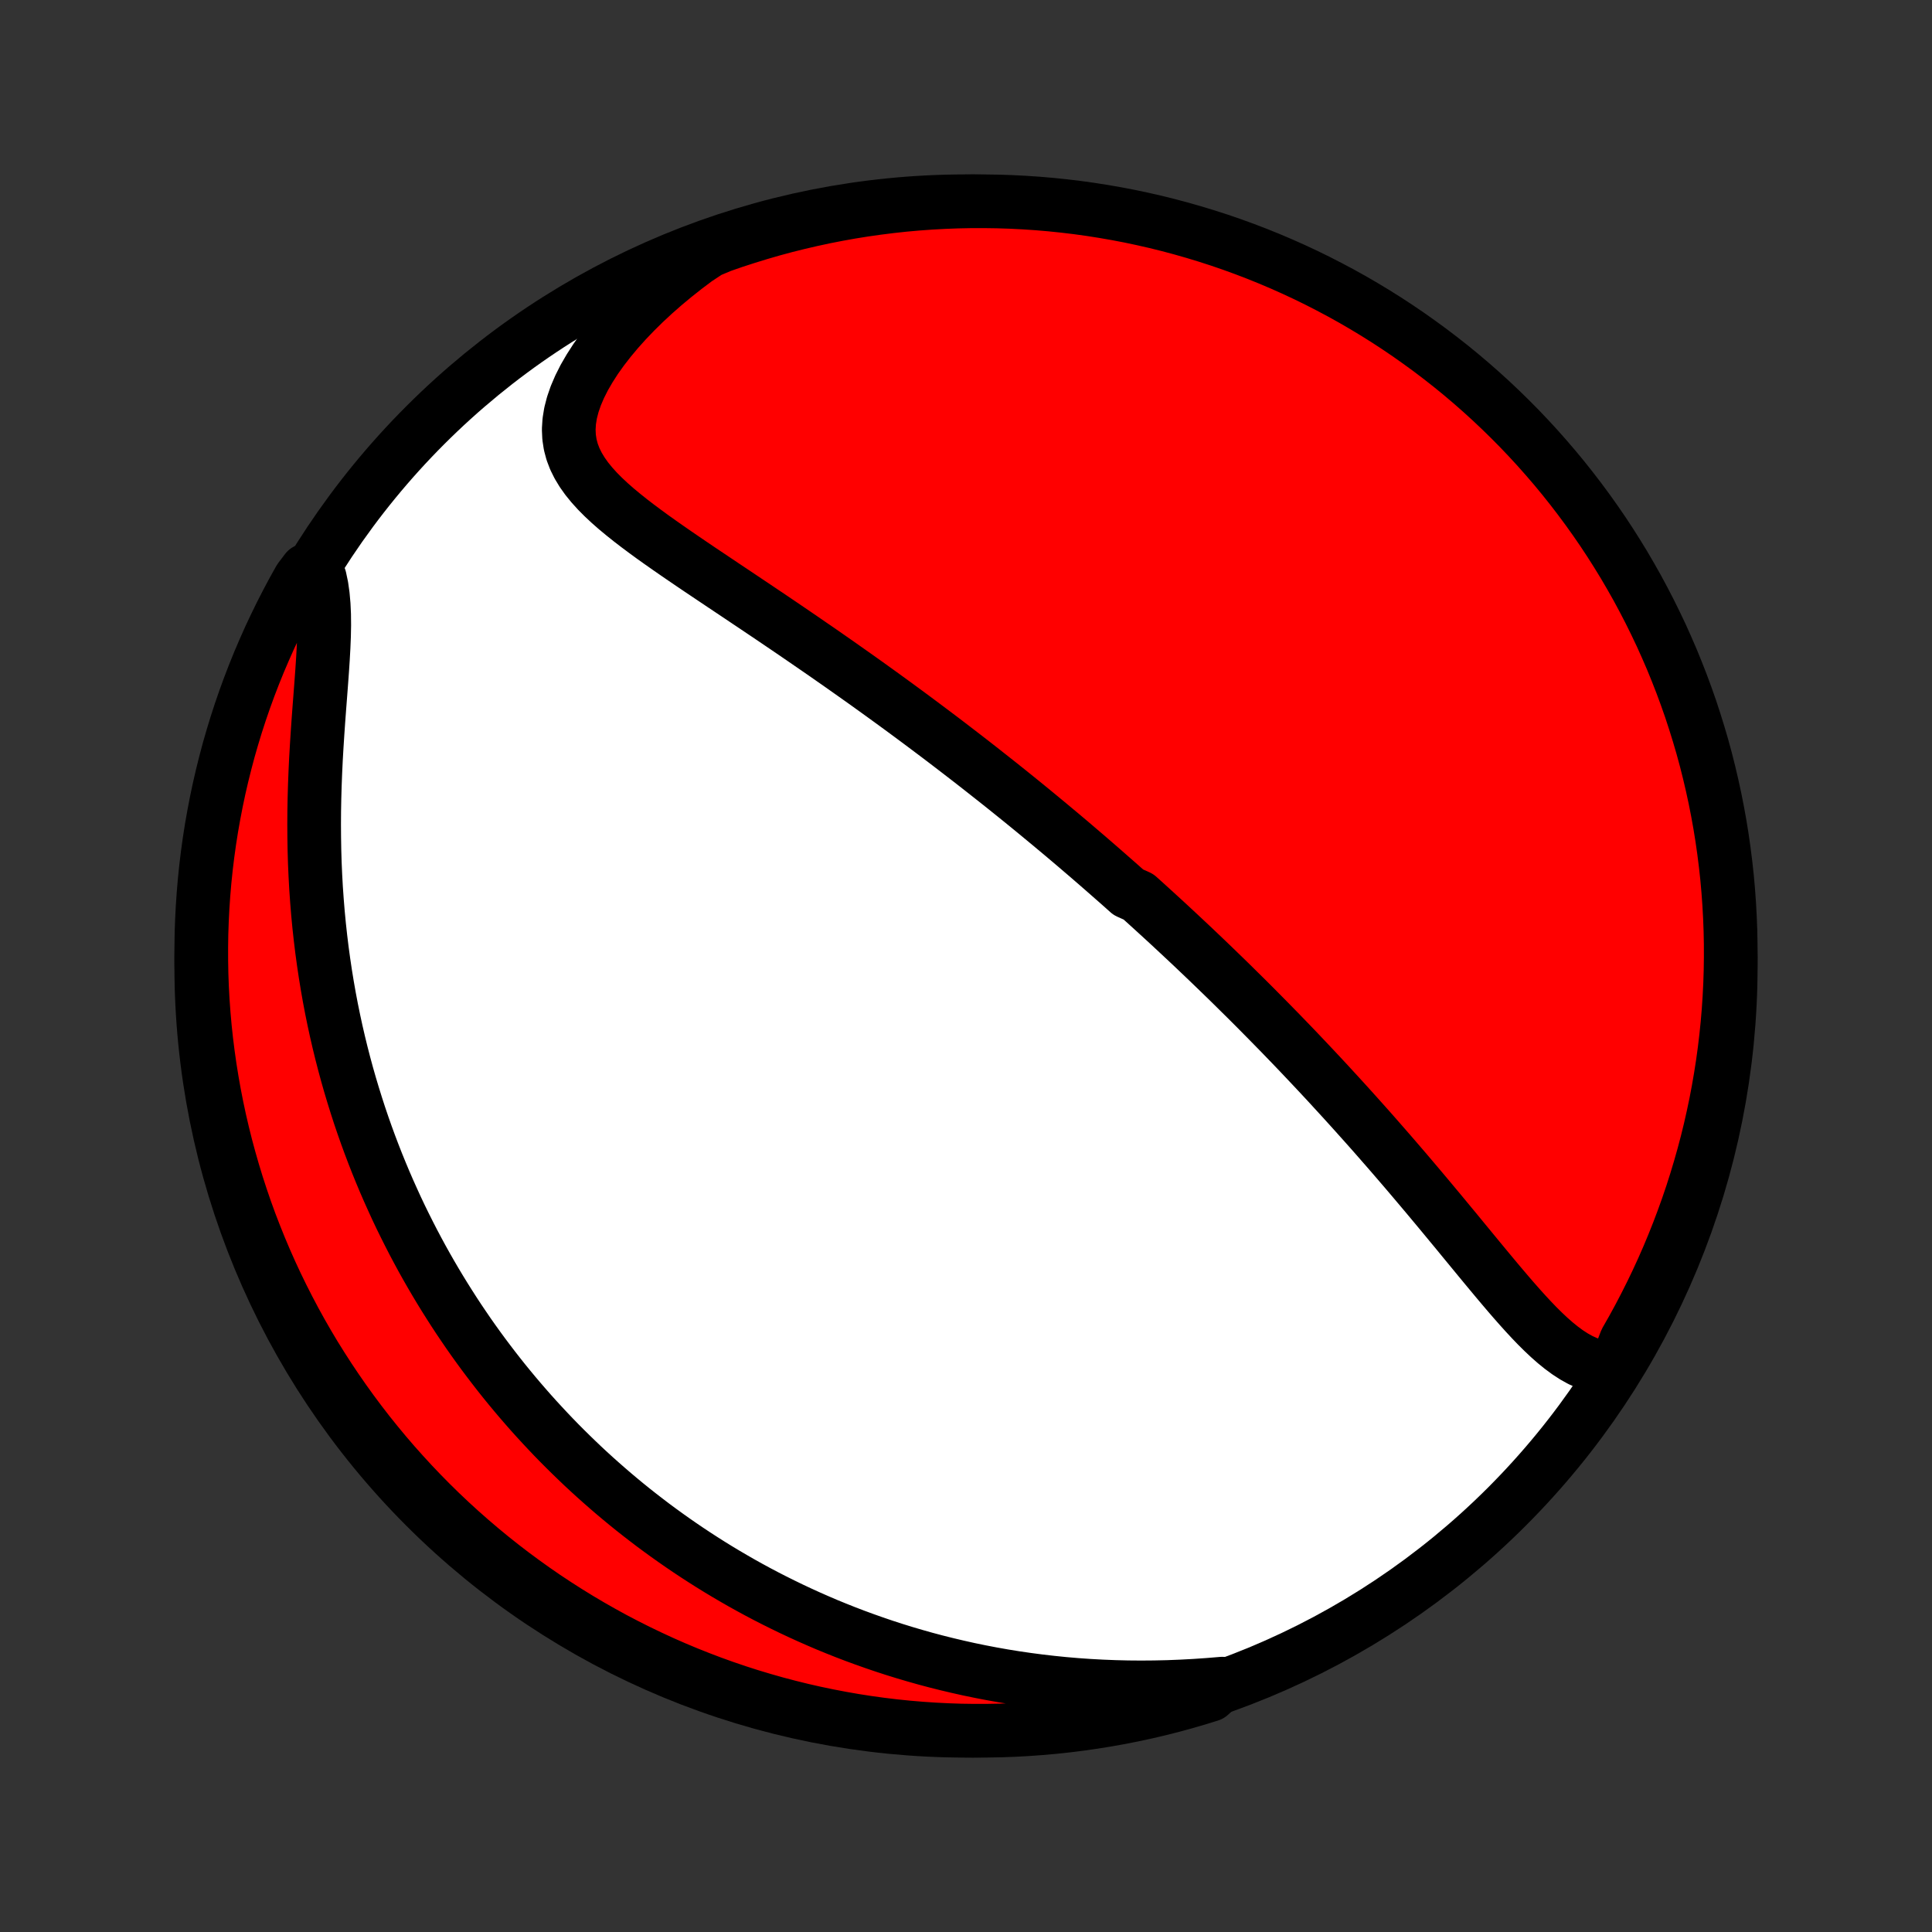 <?xml version="1.0" encoding="utf-8" standalone="no"?>
<!DOCTYPE svg PUBLIC "-//W3C//DTD SVG 1.1//EN"
  "http://www.w3.org/Graphics/SVG/1.1/DTD/svg11.dtd">
<!-- Created with matplotlib (http://matplotlib.org/) -->
<svg height="72pt" version="1.1" viewBox="0 0 72 72" width="72pt" xmlns="http://www.w3.org/2000/svg" xmlns:xlink="http://www.w3.org/1999/xlink">
 <rect x="0" y="0" width="72" height="72" fill="#333333" stroke="none"/>
 <defs>
  <style type="text/css">
*{stroke-linecap:butt;stroke-linejoin:round;}
  </style>
 </defs>
 <g id="figure_1">
  <g id="patch_1">
   <path d="
M0 72
L72 72
L72 0
L0 0
z
" style="fill:none;"/>
  </g>
  <g id="axes_1">
   <g id="PatchCollection_1">
    <defs>
     <path d="
M36 -7.5
C43.558 -7.5 50.808 -10.503 56.153 -15.848
C61.497 -21.192 64.5 -28.442 64.5 -36
C64.5 -43.558 61.497 -50.808 56.153 -56.153
C50.808 -61.497 43.558 -64.5 36 -64.5
C28.442 -64.5 21.192 -61.497 15.848 -56.153
C10.503 -50.808 7.5 -43.558 7.5 -36
C7.5 -28.442 10.503 -21.192 15.848 -15.848
C21.192 -10.503 28.442 -7.5 36 -7.5
z
" id="C0_0_a811fe30f3"/>
     <path d="
M60.205 -21.022
L59.928 -21.023
L59.659 -21.055
L59.398 -21.116
L59.144 -21.204
L58.897 -21.316
L58.655 -21.451
L58.419 -21.604
L58.187 -21.775
L57.959 -21.96
L57.733 -22.159
L57.51 -22.369
L57.289 -22.588
L57.07 -22.816
L56.852 -23.051
L56.635 -23.292
L56.419 -23.537
L56.203 -23.787
L55.988 -24.04
L55.773 -24.295
L55.559 -24.552
L55.344 -24.811
L55.13 -25.07
L54.916 -25.33
L54.702 -25.59
L54.488 -25.85
L54.275 -26.11
L54.061 -26.368
L53.848 -26.626
L53.636 -26.882
L53.423 -27.137
L53.211 -27.391
L52.999 -27.643
L52.788 -27.893
L52.578 -28.141
L52.368 -28.388
L52.158 -28.632
L51.949 -28.875
L51.741 -29.115
L51.533 -29.353
L51.326 -29.59
L51.12 -29.824
L50.914 -30.056
L50.709 -30.285
L50.505 -30.513
L50.302 -30.738
L50.099 -30.962
L49.897 -31.183
L49.696 -31.402
L49.496 -31.62
L49.296 -31.835
L49.097 -32.048
L48.899 -32.259
L48.702 -32.468
L48.505 -32.676
L48.309 -32.882
L48.114 -33.085
L47.919 -33.287
L47.725 -33.488
L47.531 -33.686
L47.338 -33.883
L47.146 -34.078
L46.954 -34.272
L46.763 -34.465
L46.572 -34.656
L46.382 -34.845
L46.191 -35.033
L46.002 -35.22
L45.813 -35.406
L45.624 -35.59
L45.435 -35.773
L45.247 -35.955
L45.059 -36.136
L44.871 -36.316
L44.683 -36.495
L44.496 -36.673
L44.308 -36.85
L44.12 -37.026
L43.933 -37.201
L43.745 -37.376
L43.558 -37.55
L43.37 -37.723
L43.182 -37.895
L42.994 -38.067
L42.806 -38.238
L42.617 -38.409
L42.428 -38.579
L42.049 -38.749
L41.859 -38.919
L41.669 -39.088
L41.477 -39.256
L41.285 -39.425
L41.093 -39.593
L40.9 -39.761
L40.706 -39.929
L40.512 -40.097
L40.316 -40.264
L40.12 -40.432
L39.923 -40.6
L39.725 -40.767
L39.526 -40.935
L39.325 -41.102
L39.124 -41.27
L38.921 -41.438
L38.718 -41.606
L38.513 -41.775
L38.306 -41.944
L38.099 -42.113
L37.89 -42.282
L37.679 -42.452
L37.467 -42.622
L37.254 -42.792
L37.038 -42.963
L36.821 -43.134
L36.603 -43.306
L36.382 -43.479
L36.16 -43.652
L35.936 -43.825
L35.71 -43.999
L35.482 -44.174
L35.252 -44.35
L35.02 -44.526
L34.785 -44.703
L34.549 -44.88
L34.31 -45.059
L34.069 -45.238
L33.826 -45.418
L33.581 -45.598
L33.333 -45.78
L33.082 -45.962
L32.83 -46.145
L32.574 -46.329
L32.317 -46.514
L32.057 -46.699
L31.794 -46.885
L31.529 -47.072
L31.261 -47.261
L30.991 -47.449
L30.719 -47.639
L30.444 -47.829
L30.166 -48.02
L29.887 -48.212
L29.605 -48.405
L29.32 -48.599
L29.034 -48.793
L28.746 -48.988
L28.456 -49.183
L28.163 -49.38
L27.87 -49.576
L27.575 -49.774
L27.279 -49.972
L26.982 -50.17
L26.684 -50.37
L26.386 -50.57
L26.087 -50.77
L25.79 -50.971
L25.493 -51.173
L25.197 -51.376
L24.904 -51.579
L24.613 -51.783
L24.325 -51.988
L24.042 -52.195
L23.763 -52.403
L23.491 -52.612
L23.226 -52.824
L22.969 -53.037
L22.722 -53.254
L22.487 -53.474
L22.265 -53.697
L22.058 -53.926
L21.868 -54.159
L21.698 -54.398
L21.549 -54.644
L21.423 -54.897
L21.323 -55.159
L21.251 -55.429
L21.208 -55.709
L21.195 -55.999
L21.214 -56.299
L21.264 -56.608
L21.346 -56.926
L21.459 -57.253
L21.602 -57.587
L21.774 -57.928
L21.974 -58.273
L22.199 -58.623
L22.449 -58.974
L22.722 -59.326
L23.016 -59.678
L23.33 -60.028
L23.662 -60.375
L24.01 -60.718
L24.374 -61.056
L24.752 -61.388
L25.143 -61.713
L25.546 -62.032
L25.959 -62.342
L26.416 -62.643
L26.886 -62.84
L27.359 -63.004
L27.834 -63.158
L28.312 -63.305
L28.792 -63.444
L29.274 -63.574
L29.759 -63.695
L30.245 -63.808
L30.733 -63.913
L31.223 -64.009
L31.714 -64.097
L32.206 -64.176
L32.7 -64.246
L33.194 -64.308
L33.69 -64.362
L34.186 -64.406
L34.682 -64.442
L35.179 -64.469
L35.677 -64.488
L36.174 -64.498
L36.672 -64.499
L37.169 -64.492
L37.666 -64.476
L38.162 -64.451
L38.657 -64.418
L39.152 -64.376
L39.646 -64.325
L40.139 -64.266
L40.63 -64.198
L41.12 -64.121
L41.609 -64.036
L42.096 -63.943
L42.581 -63.84
L43.064 -63.73
L43.544 -63.611
L44.023 -63.483
L44.499 -63.347
L44.972 -63.203
L45.443 -63.051
L45.911 -62.89
L46.376 -62.721
L46.838 -62.544
L47.296 -62.359
L47.751 -62.166
L48.202 -61.965
L48.65 -61.756
L49.094 -61.539
L49.533 -61.314
L49.969 -61.082
L50.401 -60.842
L50.828 -60.594
L51.25 -60.339
L51.668 -60.077
L52.081 -59.807
L52.489 -59.53
L52.892 -59.245
L53.291 -58.954
L53.683 -58.656
L54.071 -58.351
L54.453 -58.039
L54.829 -57.72
L55.199 -57.395
L55.564 -57.063
L55.923 -56.724
L56.275 -56.38
L56.622 -56.029
L56.962 -55.672
L57.296 -55.309
L57.623 -54.94
L57.944 -54.566
L58.258 -54.186
L58.565 -53.8
L58.865 -53.409
L59.159 -53.012
L59.445 -52.611
L59.725 -52.204
L59.997 -51.792
L60.261 -51.376
L60.519 -50.955
L60.768 -50.529
L61.011 -50.099
L61.245 -49.664
L61.472 -49.226
L61.691 -48.783
L61.903 -48.337
L62.106 -47.886
L62.302 -47.433
L62.489 -46.975
L62.669 -46.514
L62.84 -46.051
L63.004 -45.584
L63.158 -45.114
L63.305 -44.641
L63.444 -44.166
L63.574 -43.688
L63.695 -43.208
L63.808 -42.726
L63.913 -42.241
L64.009 -41.755
L64.097 -41.267
L64.176 -40.777
L64.246 -40.286
L64.308 -39.794
L64.362 -39.3
L64.406 -38.806
L64.442 -38.31
L64.469 -37.814
L64.488 -37.318
L64.498 -36.821
L64.499 -36.323
L64.492 -35.826
L64.476 -35.328
L64.451 -34.831
L64.418 -34.334
L64.376 -33.838
L64.325 -33.343
L64.266 -32.848
L64.198 -32.354
L64.121 -31.861
L64.036 -31.37
L63.943 -30.88
L63.84 -30.391
L63.73 -29.904
L63.611 -29.419
L63.483 -28.936
L63.347 -28.456
L63.203 -27.977
L63.051 -27.501
L62.89 -27.027
L62.721 -26.557
L62.544 -26.089
L62.359 -25.624
L62.166 -25.162
L61.965 -24.704
L61.756 -24.249
L61.539 -23.798
L61.314 -23.35
L61.082 -22.906
L60.842 -22.466
L60.594 -22.031
z
" id="C0_1_fcacf1096c"/>
     <path d="
M45.549 -9.255
L45.039 -9.213
L44.531 -9.178
L44.025 -9.151
L43.522 -9.131
L43.022 -9.12
L42.526 -9.116
L42.034 -9.12
L41.547 -9.132
L41.064 -9.151
L40.586 -9.177
L40.113 -9.21
L39.646 -9.25
L39.184 -9.297
L38.727 -9.35
L38.277 -9.409
L37.832 -9.474
L37.393 -9.545
L36.959 -9.622
L36.532 -9.704
L36.111 -9.791
L35.695 -9.884
L35.285 -9.981
L34.882 -10.082
L34.484 -10.188
L34.091 -10.299
L33.705 -10.413
L33.324 -10.531
L32.949 -10.653
L32.579 -10.779
L32.214 -10.908
L31.855 -11.04
L31.502 -11.175
L31.153 -11.314
L30.809 -11.455
L30.471 -11.6
L30.137 -11.747
L29.808 -11.897
L29.484 -12.049
L29.165 -12.204
L28.849 -12.361
L28.539 -12.52
L28.232 -12.682
L27.93 -12.846
L27.632 -13.012
L27.338 -13.181
L27.048 -13.351
L26.762 -13.523
L26.48 -13.697
L26.201 -13.874
L25.926 -14.052
L25.654 -14.232
L25.386 -14.414
L25.121 -14.598
L24.859 -14.784
L24.601 -14.971
L24.345 -15.16
L24.093 -15.352
L23.843 -15.545
L23.597 -15.739
L23.353 -15.936
L23.112 -16.135
L22.874 -16.335
L22.638 -16.538
L22.405 -16.742
L22.174 -16.948
L21.946 -17.156
L21.72 -17.366
L21.497 -17.579
L21.276 -17.793
L21.057 -18.009
L20.84 -18.227
L20.625 -18.448
L20.413 -18.671
L20.203 -18.896
L19.994 -19.123
L19.788 -19.352
L19.584 -19.584
L19.381 -19.819
L19.181 -20.055
L18.982 -20.295
L18.785 -20.537
L18.591 -20.781
L18.398 -21.029
L18.207 -21.279
L18.017 -21.532
L17.83 -21.787
L17.644 -22.046
L17.46 -22.308
L17.279 -22.573
L17.098 -22.841
L16.92 -23.112
L16.744 -23.387
L16.569 -23.665
L16.396 -23.947
L16.225 -24.232
L16.056 -24.521
L15.889 -24.813
L15.724 -25.109
L15.561 -25.41
L15.4 -25.714
L15.242 -26.022
L15.085 -26.335
L14.93 -26.651
L14.778 -26.972
L14.629 -27.298
L14.481 -27.628
L14.336 -27.962
L14.194 -28.301
L14.054 -28.645
L13.917 -28.994
L13.783 -29.347
L13.652 -29.705
L13.524 -30.069
L13.399 -30.437
L13.278 -30.811
L13.16 -31.19
L13.045 -31.574
L12.934 -31.963
L12.827 -32.358
L12.724 -32.758
L12.625 -33.163
L12.53 -33.574
L12.44 -33.989
L12.354 -34.411
L12.273 -34.837
L12.197 -35.269
L12.126 -35.705
L12.06 -36.147
L11.999 -36.594
L11.944 -37.045
L11.894 -37.501
L11.85 -37.962
L11.812 -38.426
L11.779 -38.895
L11.753 -39.367
L11.732 -39.843
L11.718 -40.321
L11.71 -40.802
L11.707 -41.285
L11.71 -41.77
L11.719 -42.257
L11.733 -42.743
L11.752 -43.23
L11.775 -43.715
L11.803 -44.199
L11.834 -44.68
L11.867 -45.157
L11.902 -45.63
L11.938 -46.097
L11.973 -46.557
L12.006 -47.009
L12.035 -47.45
L12.059 -47.881
L12.076 -48.298
L12.084 -48.702
L12.08 -49.089
L12.063 -49.459
L12.032 -49.811
L11.985 -50.143
L11.919 -50.455
L11.417 -50.746
L11.169 -50.419
L10.928 -49.988
L10.696 -49.552
L10.471 -49.113
L10.254 -48.669
L10.044 -48.222
L9.843 -47.77
L9.649 -47.316
L9.464 -46.858
L9.286 -46.396
L9.117 -45.931
L8.956 -45.464
L8.803 -44.993
L8.659 -44.52
L8.522 -44.044
L8.395 -43.565
L8.275 -43.084
L8.164 -42.602
L8.062 -42.117
L7.968 -41.63
L7.882 -41.142
L7.805 -40.651
L7.737 -40.16
L7.677 -39.667
L7.626 -39.174
L7.584 -38.679
L7.55 -38.183
L7.525 -37.687
L7.508 -37.19
L7.501 -36.693
L7.502 -36.196
L7.511 -35.698
L7.529 -35.201
L7.556 -34.704
L7.592 -34.207
L7.636 -33.711
L7.689 -33.216
L7.751 -32.721
L7.821 -32.227
L7.9 -31.735
L7.987 -31.244
L8.083 -30.754
L8.187 -30.266
L8.3 -29.78
L8.421 -29.295
L8.551 -28.813
L8.689 -28.333
L8.835 -27.855
L8.99 -27.379
L9.152 -26.907
L9.323 -26.436
L9.503 -25.969
L9.69 -25.505
L9.885 -25.044
L10.088 -24.587
L10.299 -24.133
L10.518 -23.683
L10.745 -23.236
L10.979 -22.793
L11.221 -22.354
L11.47 -21.92
L11.727 -21.489
L11.992 -21.064
L12.264 -20.642
L12.543 -20.226
L12.829 -19.814
L13.122 -19.407
L13.422 -19.005
L13.729 -18.608
L14.043 -18.217
L14.363 -17.831
L14.69 -17.45
L15.024 -17.076
L15.363 -16.707
L15.71 -16.343
L16.062 -15.986
L16.42 -15.635
L16.785 -15.29
L17.155 -14.952
L17.531 -14.62
L17.913 -14.294
L18.3 -13.975
L18.692 -13.663
L19.09 -13.357
L19.493 -13.059
L19.901 -12.767
L20.314 -12.482
L20.732 -12.205
L21.154 -11.935
L21.581 -11.672
L22.012 -11.417
L22.448 -11.169
L22.887 -10.928
L23.331 -10.696
L23.778 -10.471
L24.23 -10.254
L24.684 -10.044
L25.142 -9.843
L25.604 -9.649
L26.069 -9.464
L26.537 -9.286
L27.007 -9.117
L27.48 -8.956
L27.956 -8.803
L28.435 -8.659
L28.916 -8.522
L29.398 -8.395
L29.883 -8.275
L30.37 -8.164
L30.858 -8.062
L31.349 -7.968
L31.84 -7.882
L32.333 -7.805
L32.826 -7.737
L33.321 -7.677
L33.817 -7.626
L34.313 -7.584
L34.81 -7.55
L35.307 -7.525
L35.804 -7.508
L36.302 -7.501
L36.799 -7.502
L37.296 -7.511
L37.793 -7.529
L38.289 -7.556
L38.784 -7.592
L39.279 -7.636
L39.773 -7.689
L40.265 -7.751
L40.756 -7.821
L41.246 -7.9
L41.734 -7.987
L42.22 -8.083
L42.705 -8.187
L43.187 -8.3
L43.667 -8.421
L44.145 -8.551
L44.621 -8.689
L45.093 -8.835
z
" id="C0_2_0c013bb858"/>
    </defs>
    <g clip-path="url(#p1bffca34e9)">
     <use style="fill:#ffffff;stroke:#000000;stroke-width:2.0;" x="0.0" xlink:href="#C0_0_a811fe30f3" y="72.0"/>
    </g>
    <g clip-path="url(#p1bffca34e9)">
     <use style="fill:#ff0000;stroke:#000000;stroke-width:2.0;" x="0.0" xlink:href="#C0_1_fcacf1096c" y="72.0"/>
    </g>
    <g clip-path="url(#p1bffca34e9)">
     <use style="fill:#ff0000;stroke:#000000;stroke-width:2.0;" x="0.0" xlink:href="#C0_2_0c013bb858" y="72.0"/>
    </g>
   </g>
  </g>
 </g>
 <defs>
  <clipPath id="p1bffca34e9">
   <rect height="72.0" width="72.0" x="0.0" y="0.0"/>
  </clipPath>
 </defs>
</svg>
